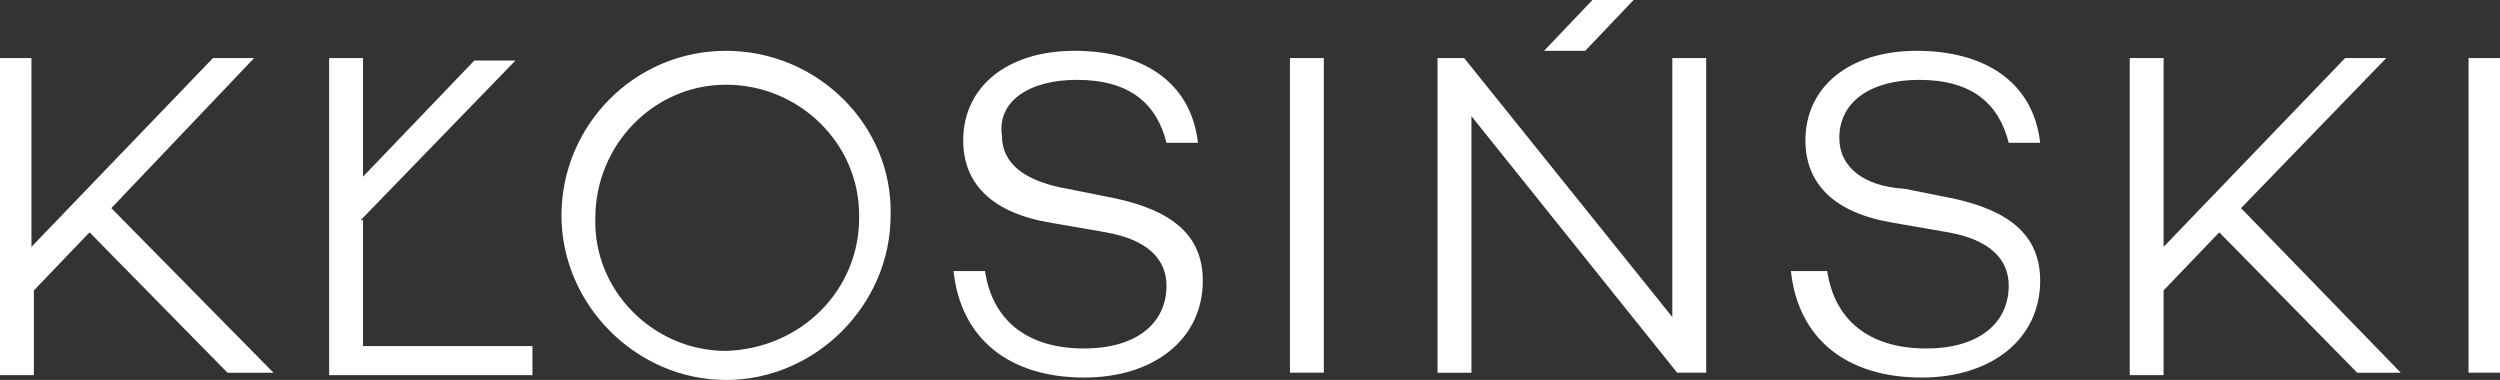 <svg xmlns="http://www.w3.org/2000/svg" viewBox="0 0 103.3 15.7"><rect x="0" y="0" width="103.3" height="15.7" fill="#333333" stroke="none"/><path d="M67.5 0h-1.7l-2 2.1h1.7l2-2.1zm-23 3.3c2.2 0 3.3 1 3.7 2.6h1.3c-.3-2.6-2.4-3.8-5.1-3.8-2.8 0-4.6 1.5-4.6 3.7 0 1.8 1.2 3 3.6 3.4l2.3.4c1.7.3 2.5 1.1 2.5 2.2 0 1.6-1.3 2.6-3.4 2.6-2.4 0-3.8-1.2-4.1-3.2h-1.3c.3 2.8 2.3 4.4 5.4 4.4 2.9 0 4.9-1.6 4.9-4 0-1.9-1.3-2.9-3.6-3.4l-2-.4c-1.7-.3-2.7-1-2.7-2.2-.2-1.4 1.1-2.3 3.1-2.3zm8.8-.9h1.4v13h-1.4v-13zM14.9 9.1l6.4-6.6h-1.7L15 7.3V2.4h-1.4v13.1H22v-1.2h-7V9.1zm64.4-5.8c2.2 0 3.3 1 3.7 2.6h1.3c-.3-2.6-2.4-3.8-5.1-3.8-2.8 0-4.6 1.5-4.6 3.7 0 1.8 1.2 3 3.6 3.4l2.3.4c1.7.3 2.5 1.1 2.5 2.2 0 1.6-1.3 2.6-3.4 2.6-2.4 0-3.8-1.2-4.1-3.2H74c.3 2.8 2.3 4.4 5.4 4.4 2.9 0 4.9-1.6 4.9-4 0-1.9-1.3-2.9-3.6-3.4l-2-.4C77 7.7 76 6.9 76 5.7c0-1.5 1.3-2.4 3.3-2.4zm22.7-.9h1.4v13H102v-13zm-72-.3c-3.8 0-6.8 3.1-6.8 6.8s3.1 6.8 6.8 6.8 6.8-3.1 6.8-6.8c.1-3.7-3-6.8-6.8-6.8.1 0 .1 0 0 0zm0 12.4c-3 0-5.5-2.5-5.4-5.5 0-3 2.4-5.5 5.4-5.5 3 0 5.5 2.4 5.5 5.4V9c0 3-2.4 5.4-5.5 5.5zM10.5 2.4H8.8l-7.5 7.8V2.4H0v13.1h1.4V12l2.3-2.4 5.7 5.8h1.9L4.6 8.6l5.9-6.2zm88.1 0h-1.7l-7.5 7.8V2.4H88v13.1h1.4V12l2.3-2.4 5.7 5.8h1.8l-6.6-6.8 6-6.2zm-28.1 13h-1.2L60.8 4.8v10.6h-1.4v-13h1.1l8.6 10.7V2.4h1.4v13z" fill="#fff"/></svg>